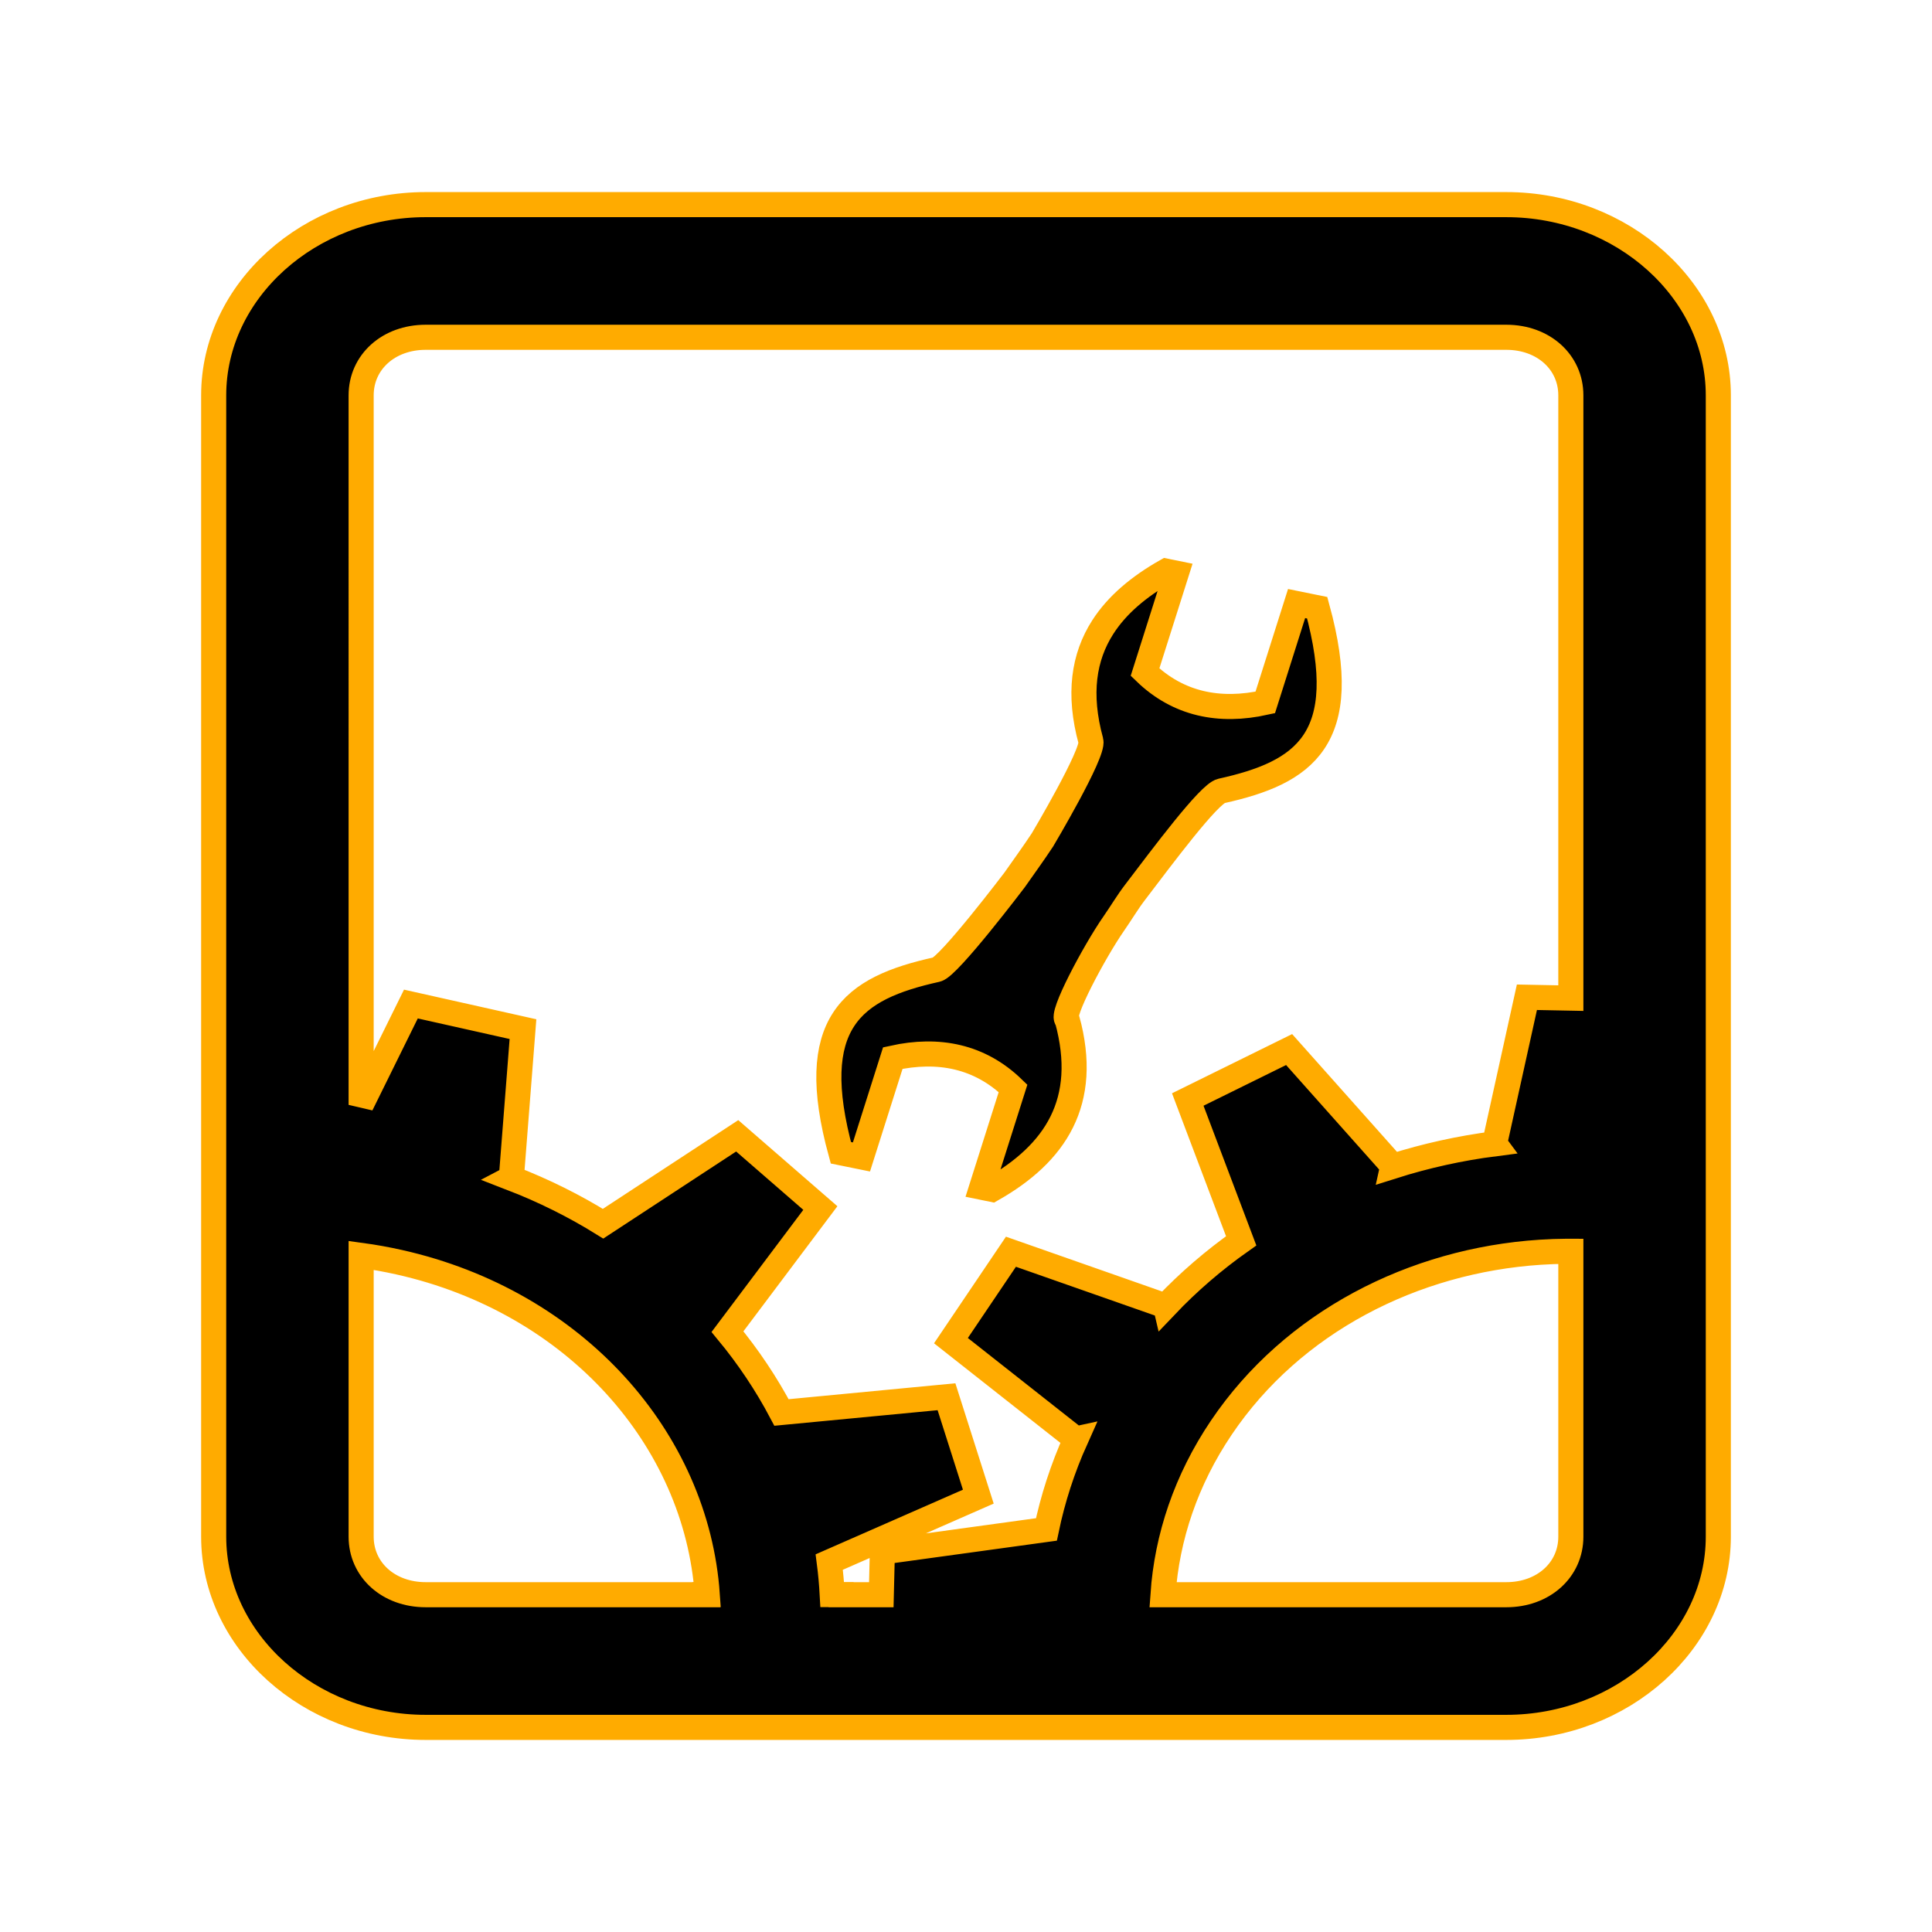 <?xml version="1.0" encoding="UTF-8" standalone="no"?>
<svg
   xmlns:dc="http://purl.org/dc/elements/1.1/"
   xmlns:cc="http://creativecommons.org/ns#"
   xmlns:rdf="http://www.w3.org/1999/02/22-rdf-syntax-ns#"
   xmlns:svg="http://www.w3.org/2000/svg"
   xmlns="http://www.w3.org/2000/svg"
   xmlns:sodipodi="http://sodipodi.sourceforge.net/DTD/sodipodi-0.dtd"
   xmlns:inkscape="http://www.inkscape.org/namespaces/inkscape"
   width="3846.665"
   height="3846.665"
   id="svg4006"
   version="1.1"
   inkscape:version="1.0.2 (e86c870879, 2021-01-15)"
   sodipodi:docname="set.svg">
  <defs
     id="defs4008" />
  <sodipodi:namedview
     id="base"
     pagecolor="#ffffff"
     bordercolor="#666666"
     borderopacity="1.0"
     inkscape:pageopacity="0.0"
     inkscape:pageshadow="2"
     inkscape:zoom="0.11880785"
     inkscape:cx="2890.7982"
     inkscape:cy="2479.1228"
     inkscape:document-units="px"
     inkscape:current-layer="layer1"
     showgrid="false"
     inkscape:snap-bbox="true"
     inkscape:window-width="1920"
     inkscape:window-height="1150"
     inkscape:window-x="1920"
     inkscape:window-y="27"
     inkscape:window-maximized="1"
     fit-margin-top="0"
     fit-margin-left="0"
     fit-margin-right="0"
     fit-margin-bottom="0"
     inkscape:document-rotation="0">
    <inkscape:grid
       type="xygrid"
       id="grid7443"
       empspacing="5"
       visible="true"
       enabled="true"
       snapvisiblegridlinesonly="true"
       originx="3569.209"
       originy="-6576.921"
       spacingx="1"
       spacingy="1" />
  </sodipodi:namedview>
  <g
     inkscape:label="Layer 1"
     inkscape:groupmode="layer"
     id="layer1"
     transform="translate(3569.209,9371.223)">
    <path
       style="fill:#000000;stroke-width:49.954;fill-opacity:1;stroke:#ffab00;stroke-opacity:1;stroke-miterlimit:4;stroke-dasharray:none"
       d="m -2721.704,-8963.812 c -231.294,0 -422.064,171.616 -422.064,379.688 v 652.312 742.25 326.438 551.437 c 0,208.072 190.769,379.719 422.064,379.719 h 524.922 578.418 143.05 257.476 647.755 c 231.294,0 422.098,-171.647 422.098,-379.719 v -517.75 -236.031 -866.344 -652.312 c 0,-208.072 -190.804,-379.688 -422.098,-379.688 z m 0,264.125 h 2151.621 c 73.706,0 128.46,49.257 128.46,115.562 v 1200.188 l -87.47,-1.719 -64.299,291.312 0.278,0.375 c -69.178,8.875 -137.26,23.978 -203.181,44.844 l 0.139,-0.625 -206.377,-231.781 -201.792,99.469 106.367,281.375 c -54.23,38.219 -104.723,81.622 -150.658,129.938 l -0.069,-0.281 -307.707,-107.969 -119.463,177.031 248.41,195.781 0.278,-0.062 c -26.461,58.947 -45.923,119.271 -58.602,180.187 l -326.639,44.938 -2.084,85 h -80.07 c 0,-0.083 0,-0.167 0,-0.25 h -17.647 c -1.185,-21.724 -3.147,-43.307 -5.94,-64.75 l 296.799,-130.25 -63.362,-198.906 -328.48,31.344 c -29.913,-56.646 -65.972,-110.62 -107.583,-160.937 l 184.909,-246.125 -165.525,-143.781 -267.099,175 c -56.725,-35.238 -117.877,-65.777 -182.859,-90.875 l 0.243,-0.125 23.17,-296.406 -223.155,-49.969 -99.072,200.75 V -8584.125 c 0,-66.306 54.754,-115.562 128.46,-115.562 z m 1474.166,465.625 c -54.058,30.695 -97.611,67.096 -126.133,111.688 -37.856,59.185 -49.232,132.78 -23.587,226.531 6.532,23.878 -96.432,196.906 -96.432,196.906 -17.767,26.894 -36.809,53.102 -55.372,79.563 0,0 -131.287,173.259 -155.104,178.531 -83.515,18.488 -149.992,44.453 -185.778,99.969 -34.685,53.807 -40.518,135.358 -5.106,264.812 l 41.025,8.344 62.424,-196.875 c 91.367,-20.226 173.459,-3.517 239.378,60.344 l -62.424,196.875 20.53,4.187 c 125.808,-71.436 194.687,-173.863 149.72,-338.25 -14.915,-5.729 54.132,-135.326 92.298,-190.281 16.381,-23.587 27.248,-42.484 42.658,-62.688 53.34,-69.934 147.35,-196.593 171.917,-202.031 164.46,-36.407 262.866,-101.763 190.919,-364.781 l -41.06,-8.344 -62.389,196.875 c -91.367,20.226 -173.459,3.517 -239.378,-60.344 l 62.424,-196.875 z m 798.517,1354.156 c 2.465,-0.015 4.933,-0.01 7.399,0 v 568.219 c 0,66.306 -54.754,115.563 -128.46,115.563 h -683.604 c 7.852,-114.151 45.767,-228.316 116.337,-332.875 141.625,-209.837 382.111,-332.491 634.971,-349 17.728,-1.158 35.537,-1.8 53.357,-1.906 z m -2401.142,8.156 c 25.116,3.421 50.268,7.931 75.416,13.562 351.651,78.75 592.116,352.923 613.746,661.813 h -1.007 c 0.011,0.083 0.028,0.166 0.035,0.25 h -559.729 c -73.706,0 -128.46,-49.256 -128.46,-115.563 z"
       id="path3084" />
  </g>
</svg>
